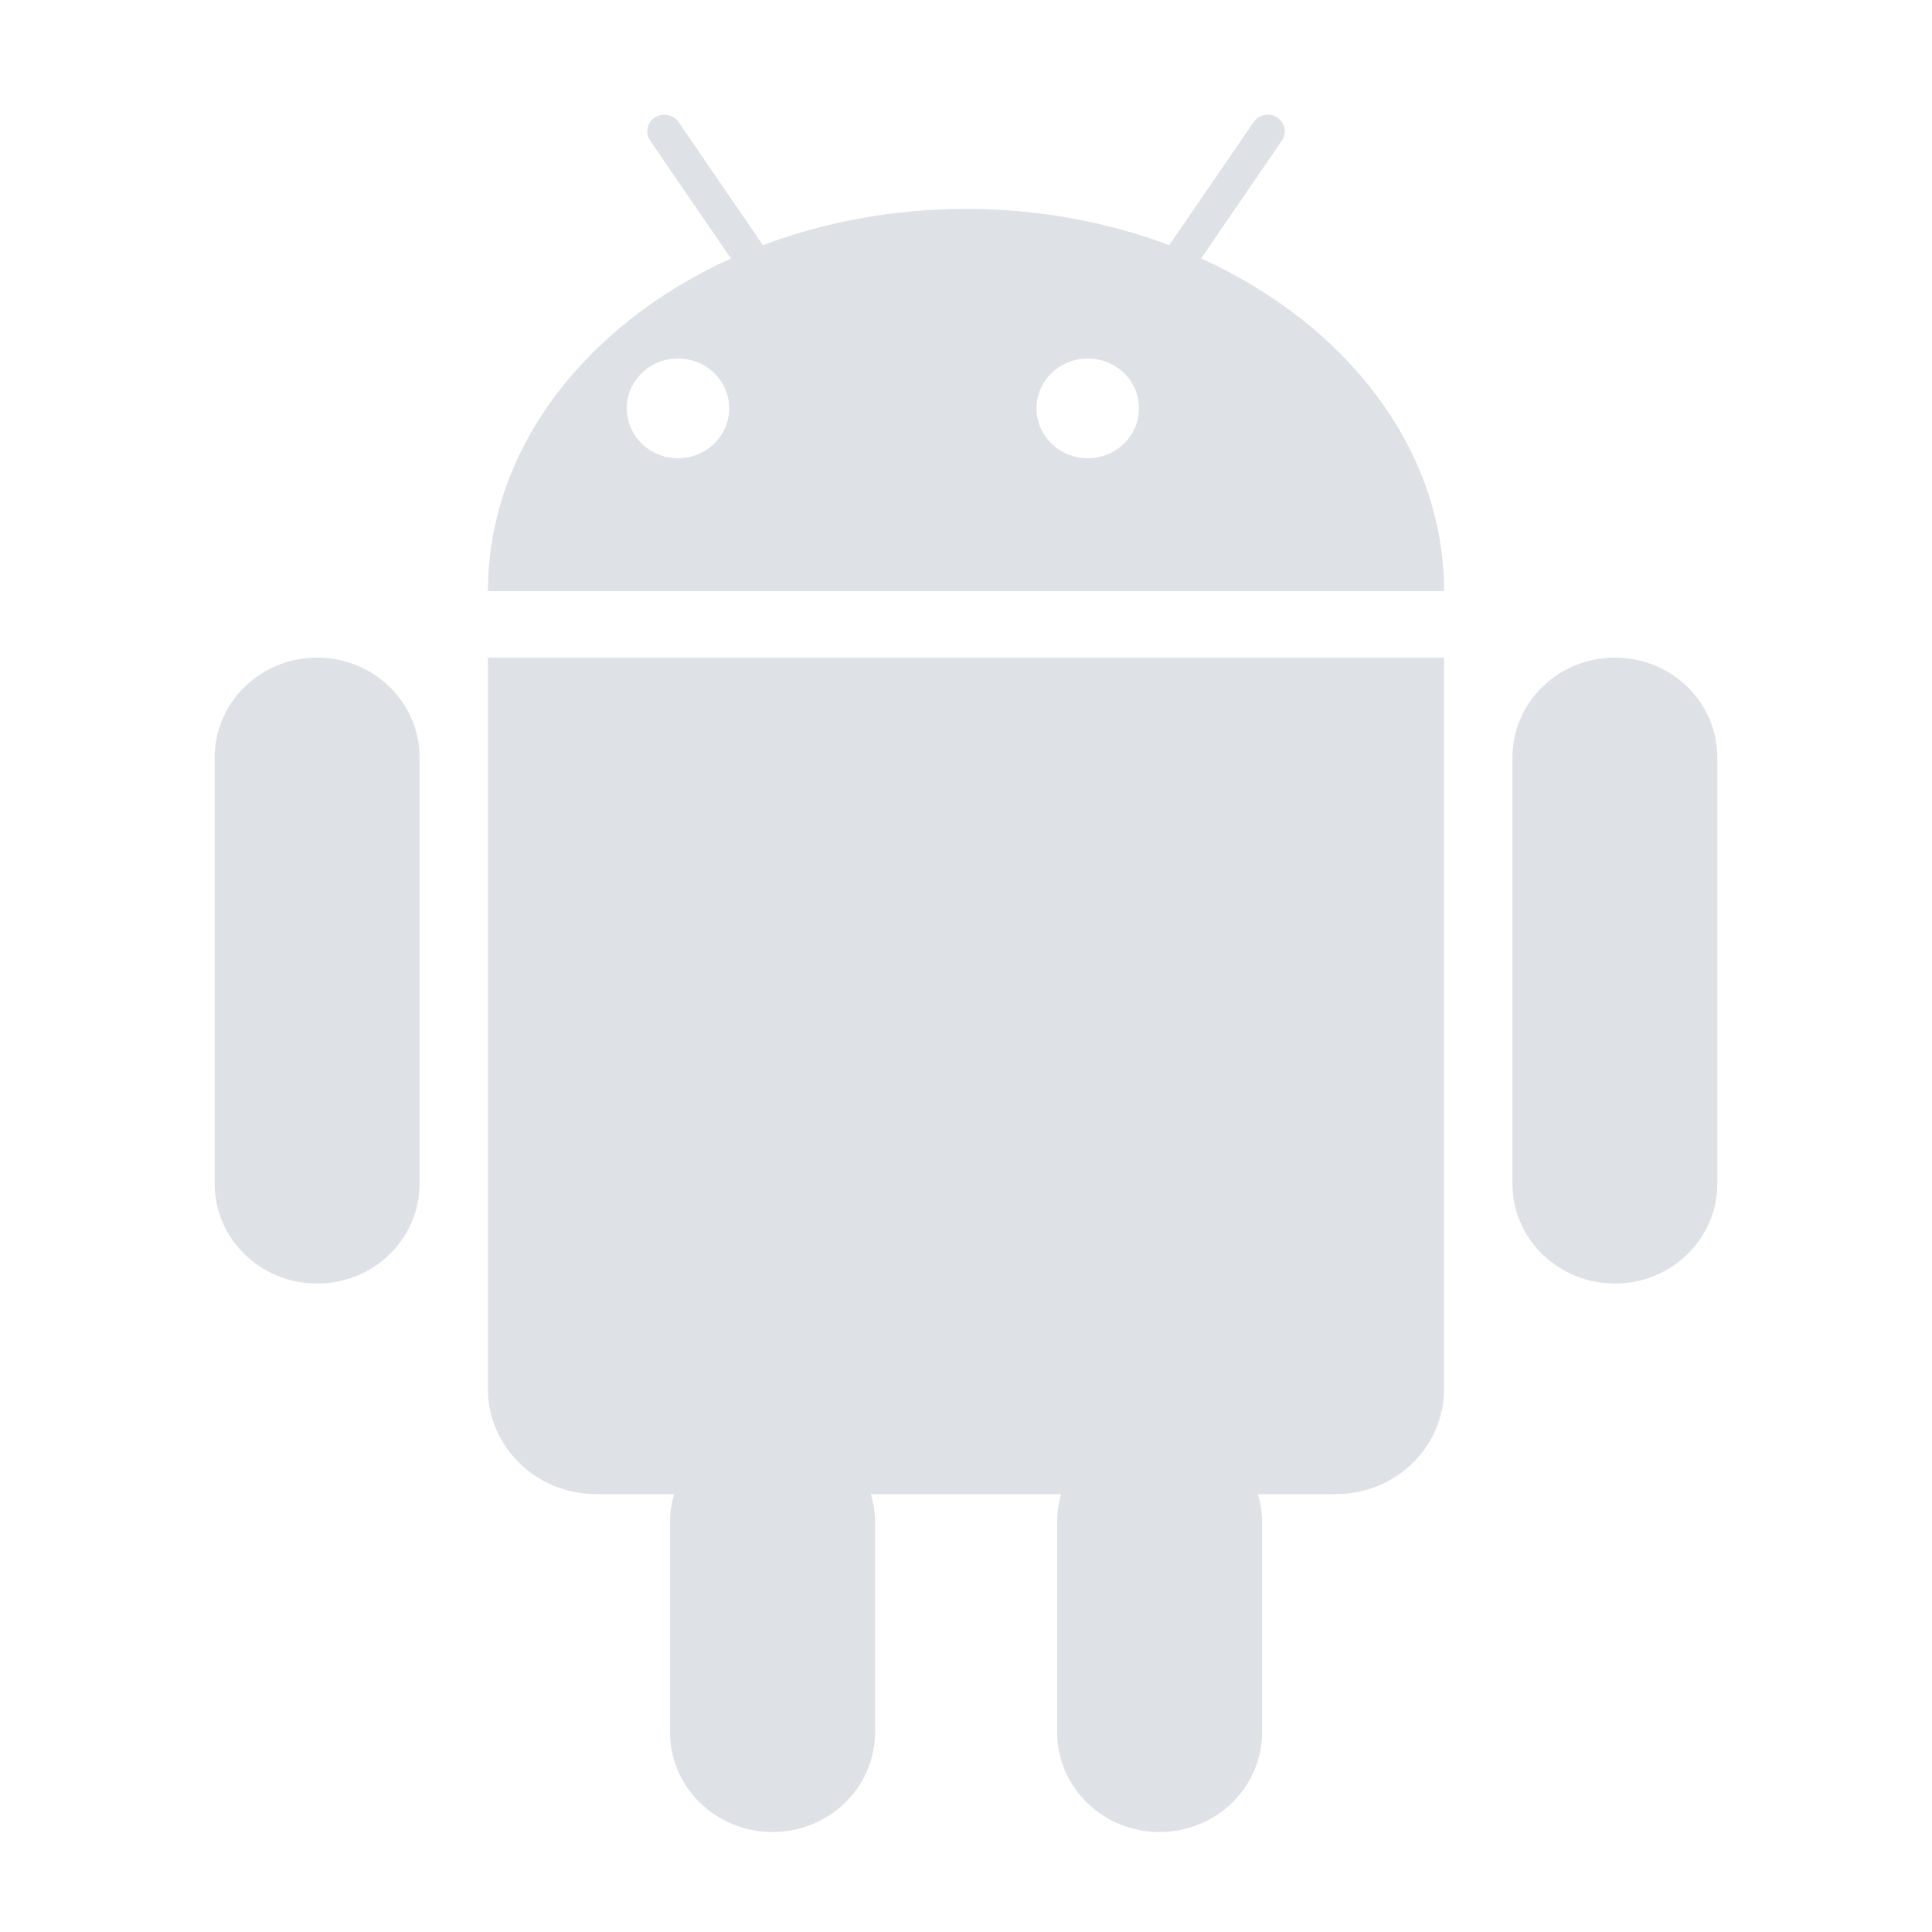 <svg width="24" height="24" viewBox="0 0 24 24" fill="none" xmlns="http://www.w3.org/2000/svg">
<path fill-rule="evenodd" clip-rule="evenodd" d="M15.159 2.862L14.922 3.211C16.721 4.027 17.939 5.574 17.939 7.344H6.061C6.061 5.574 7.279 4.027 9.08 3.211L8.841 2.862L8.604 2.518L8.076 1.746C8.011 1.65 8.038 1.523 8.135 1.46C8.233 1.397 8.364 1.422 8.43 1.517L8.997 2.345L9.236 2.693L9.477 3.046C10.243 2.757 11.099 2.595 12 2.595C12.902 2.595 13.757 2.757 14.524 3.046L14.766 2.693L15.573 1.517C15.636 1.422 15.768 1.396 15.865 1.46C15.963 1.523 15.99 1.65 15.924 1.746L15.396 2.518L15.159 2.862ZM6.061 8.169H6.153H17.939V17.253C17.939 17.974 17.338 18.561 16.596 18.561H15.625C15.659 18.67 15.678 18.785 15.678 18.905V21.52C15.678 22.204 15.107 22.758 14.404 22.758C13.701 22.758 13.132 22.204 13.132 21.52V18.905C13.132 18.785 13.15 18.67 13.182 18.561H10.818C10.851 18.67 10.87 18.785 10.87 18.905V21.52C10.87 22.204 10.299 22.758 9.597 22.758C8.894 22.758 8.323 22.204 8.323 21.52V18.905C8.323 18.785 8.341 18.67 8.375 18.561H7.406C6.663 18.561 6.061 17.974 6.061 17.253V8.169ZM3.94 8.169C3.236 8.169 2.667 8.724 2.667 9.407V14.707C2.667 15.39 3.236 15.945 3.94 15.945C4.642 15.945 5.212 15.39 5.212 14.707V9.407C5.212 8.724 4.642 8.169 3.94 8.169ZM18.788 9.407C18.788 8.724 19.358 8.169 20.061 8.169C20.764 8.169 21.333 8.724 21.333 9.407V14.707C21.333 15.39 20.764 15.945 20.061 15.945C19.358 15.945 18.788 15.39 18.788 14.707V9.407ZM8.422 5.692C8.07 5.692 7.786 5.415 7.786 5.072C7.786 4.73 8.07 4.454 8.422 4.454C8.774 4.454 9.058 4.73 9.058 5.072C9.058 5.415 8.774 5.692 8.422 5.692ZM12.876 5.072C12.876 5.415 13.161 5.692 13.513 5.692C13.865 5.692 14.149 5.415 14.149 5.072C14.149 4.73 13.865 4.454 13.513 4.454C13.161 4.454 12.876 4.73 12.876 5.072Z" fill="#DEE2E7"/>
</svg>
